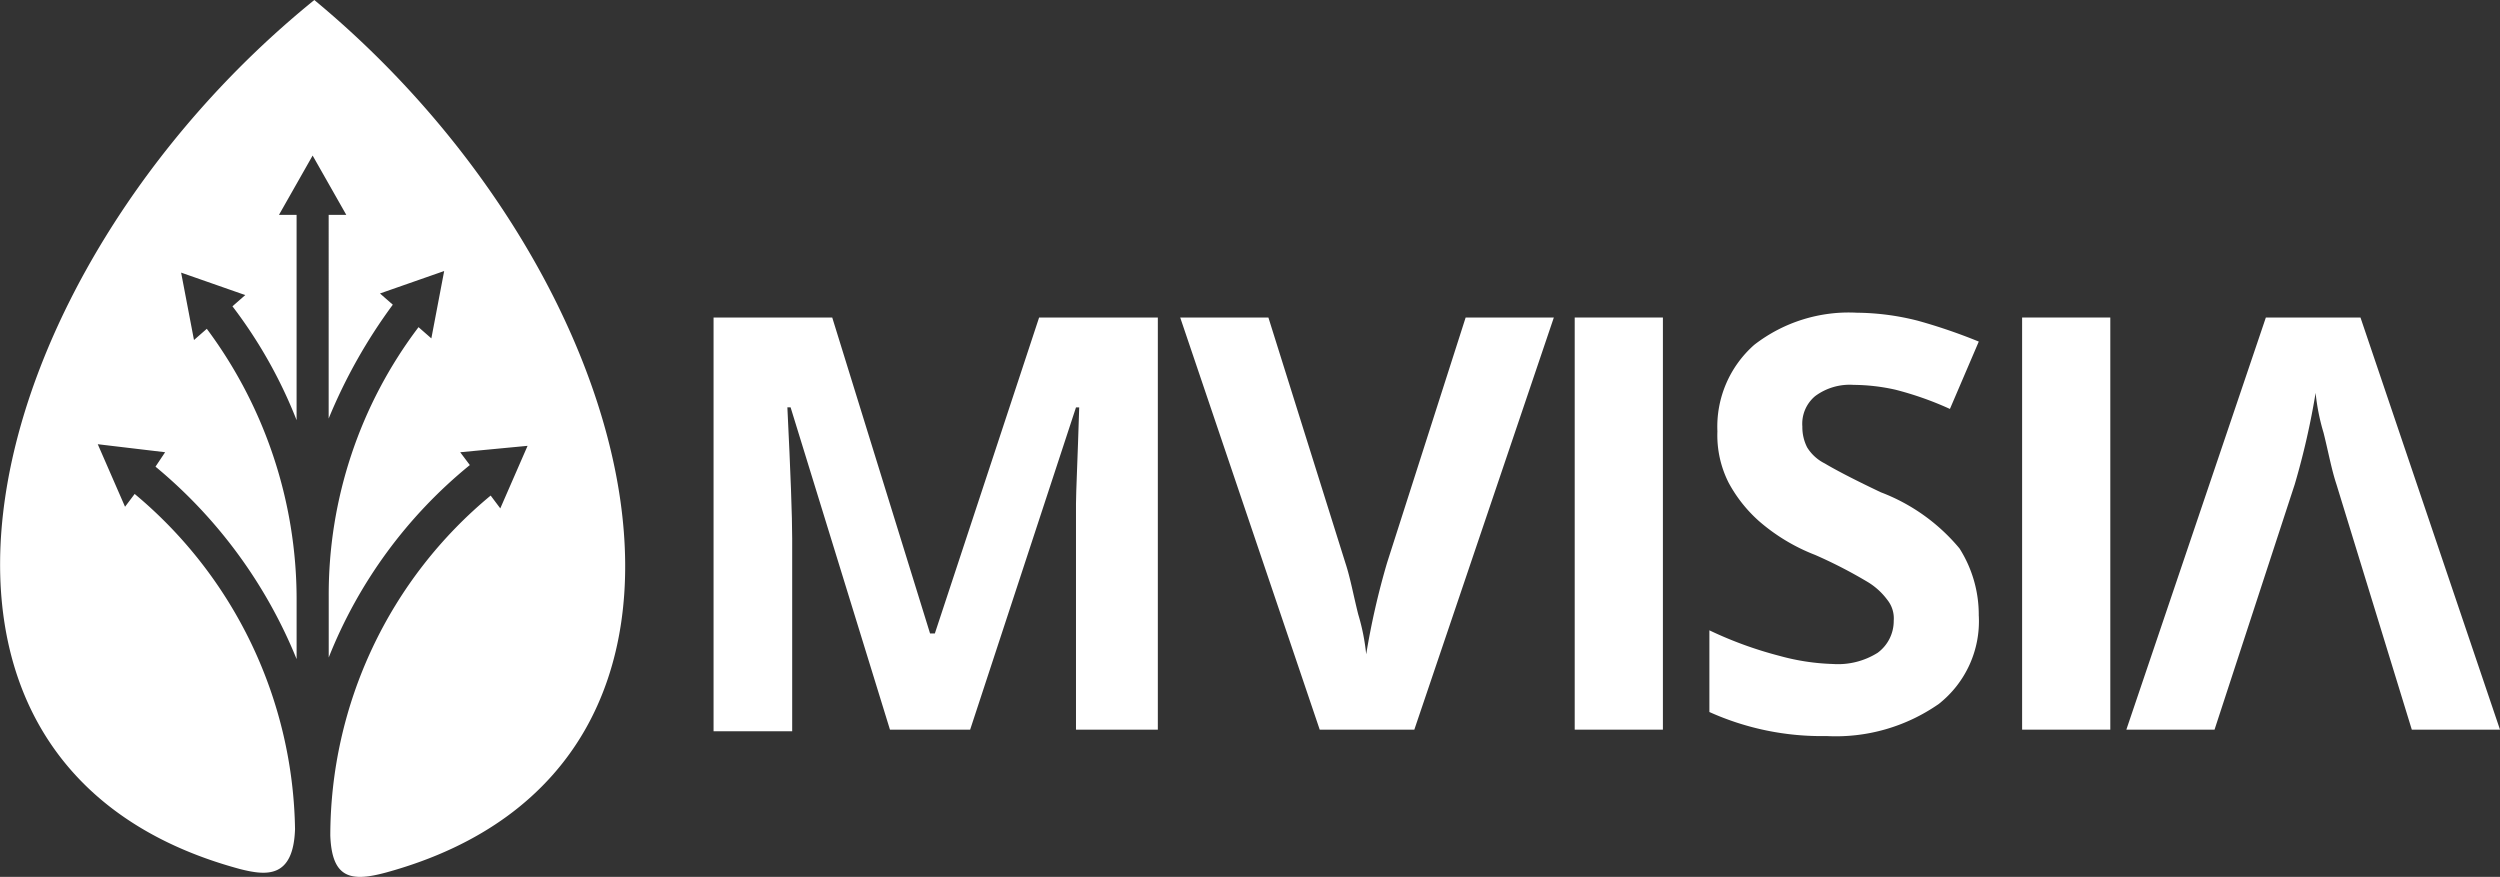<svg xmlns="http://www.w3.org/2000/svg" viewBox="-9051 -8051 128.3 45">
  <rect x="-9051" y="-8051" width="128.3" height="45" fill="#333333" stroke="none"/>
  <defs>
    <style>
      .cls-1 {
        fill: #fff;
      }
    </style>
  </defs>
  <g id="Group_3595" data-name="Group 3595" transform="translate(10934 1915)">
    <path id="Path_3026" data-name="Path 3026" class="cls-1" d="M49.046,73.406c1.317.329,2.716.494,2.8-2.057a22.845,22.845,0,0,0-8.23-17.2l-.494.658-1.4-3.21,3.457.411-.494.741a25.05,25.05,0,0,1,7.242,9.876V59.5a23.256,23.256,0,0,0-4.609-13.826l-.658.576L46,42.791l3.292,1.152-.658.576a24.178,24.178,0,0,1,3.292,5.843V39.828h-.905l1.728-3.045,1.728,3.045h-.905V50.28a27.294,27.294,0,0,1,3.292-5.843l-.658-.576L59.5,42.709l-.658,3.457-.658-.576a22.718,22.718,0,0,0-4.609,13.826v3.127a24.278,24.278,0,0,1,7.242-9.876l-.494-.658,3.457-.329-1.4,3.21-.494-.658a22.678,22.678,0,0,0-8.23,17.447c.082,2.222,1.07,2.387,2.88,1.893,19.752-5.432,13.5-30.533-3.7-44.771-17.365,14.073-23.7,39.257-3.786,44.606" transform="translate(-20021.705 -9994.8)"/>
    <path id="Path_3027" data-name="Path 3027" class="cls-1" d="M173.826,69.751H169.3L176.46,48.6h4.856l7.16,21.151h-4.526l-3.868-12.592c-.247-.741-.412-1.646-.658-2.634a10.845,10.845,0,0,1-.411-2.057,39.022,39.022,0,0,1-1.07,4.691Z" transform="translate(-20045.176 -9998.305)"/>
    <path id="Path_3028" data-name="Path 3028" class="cls-1" d="M90.253,69.751l-5.1-16.542h-.165c.165,3.374.247,5.6.247,6.749v9.876H81.2V48.6h6.09l5.02,16.213h.247L97.907,48.6H104V69.751H99.8v-11.6c0-.576.082-2.222.165-4.938H99.8L94.368,69.751Z" transform="translate(-20029.58 -9998.305)"/>
    <path id="Path_3029" data-name="Path 3029" class="cls-1" d="M124.949,48.6h4.526l-7.16,21.151H117.46L110.3,48.6h4.526l3.95,12.592c.247.741.411,1.646.658,2.634a10.845,10.845,0,0,1,.411,2.057,39.019,39.019,0,0,1,1.07-4.691Z" transform="translate(-20034.732 -9998.305)"/>
    <rect id="Rectangle_1397" data-name="Rectangle 1397" class="cls-1" width="4.526" height="21.151" transform="translate(-19904.186 -9949.705)"/>
    <path id="Path_3030" data-name="Path 3030" class="cls-1" d="M157.126,63.854a5.4,5.4,0,0,1-2.057,4.526,9.222,9.222,0,0,1-5.761,1.646,14,14,0,0,1-6.008-1.234V64.6a19.945,19.945,0,0,0,3.621,1.317,11.468,11.468,0,0,0,2.716.411,3.83,3.83,0,0,0,2.3-.576,2.026,2.026,0,0,0,.823-1.646,1.518,1.518,0,0,0-.329-1.07,3.508,3.508,0,0,0-.988-.905,24.134,24.134,0,0,0-2.716-1.4A9.746,9.746,0,0,1,145.851,59a7.208,7.208,0,0,1-1.564-1.975,5.4,5.4,0,0,1-.576-2.634,5.6,5.6,0,0,1,1.893-4.444,7.909,7.909,0,0,1,5.267-1.646,13.026,13.026,0,0,1,3.127.411,28.208,28.208,0,0,1,3.127,1.07l-1.481,3.457a16.685,16.685,0,0,0-2.8-.988,10.054,10.054,0,0,0-2.14-.247,2.973,2.973,0,0,0-1.975.576,1.845,1.845,0,0,0-.658,1.564,2.278,2.278,0,0,0,.247,1.07,2.228,2.228,0,0,0,.905.823c.411.247,1.317.741,2.88,1.481a9.763,9.763,0,0,1,4.033,2.88,6.35,6.35,0,0,1,.988,3.457" transform="translate(-20040.574 -9998.252)"/>
    <rect id="Rectangle_1398" data-name="Rectangle 1398" class="cls-1" width="4.526" height="21.151" transform="translate(-19881.225 -9949.705)"/>
  </g>
</svg>
